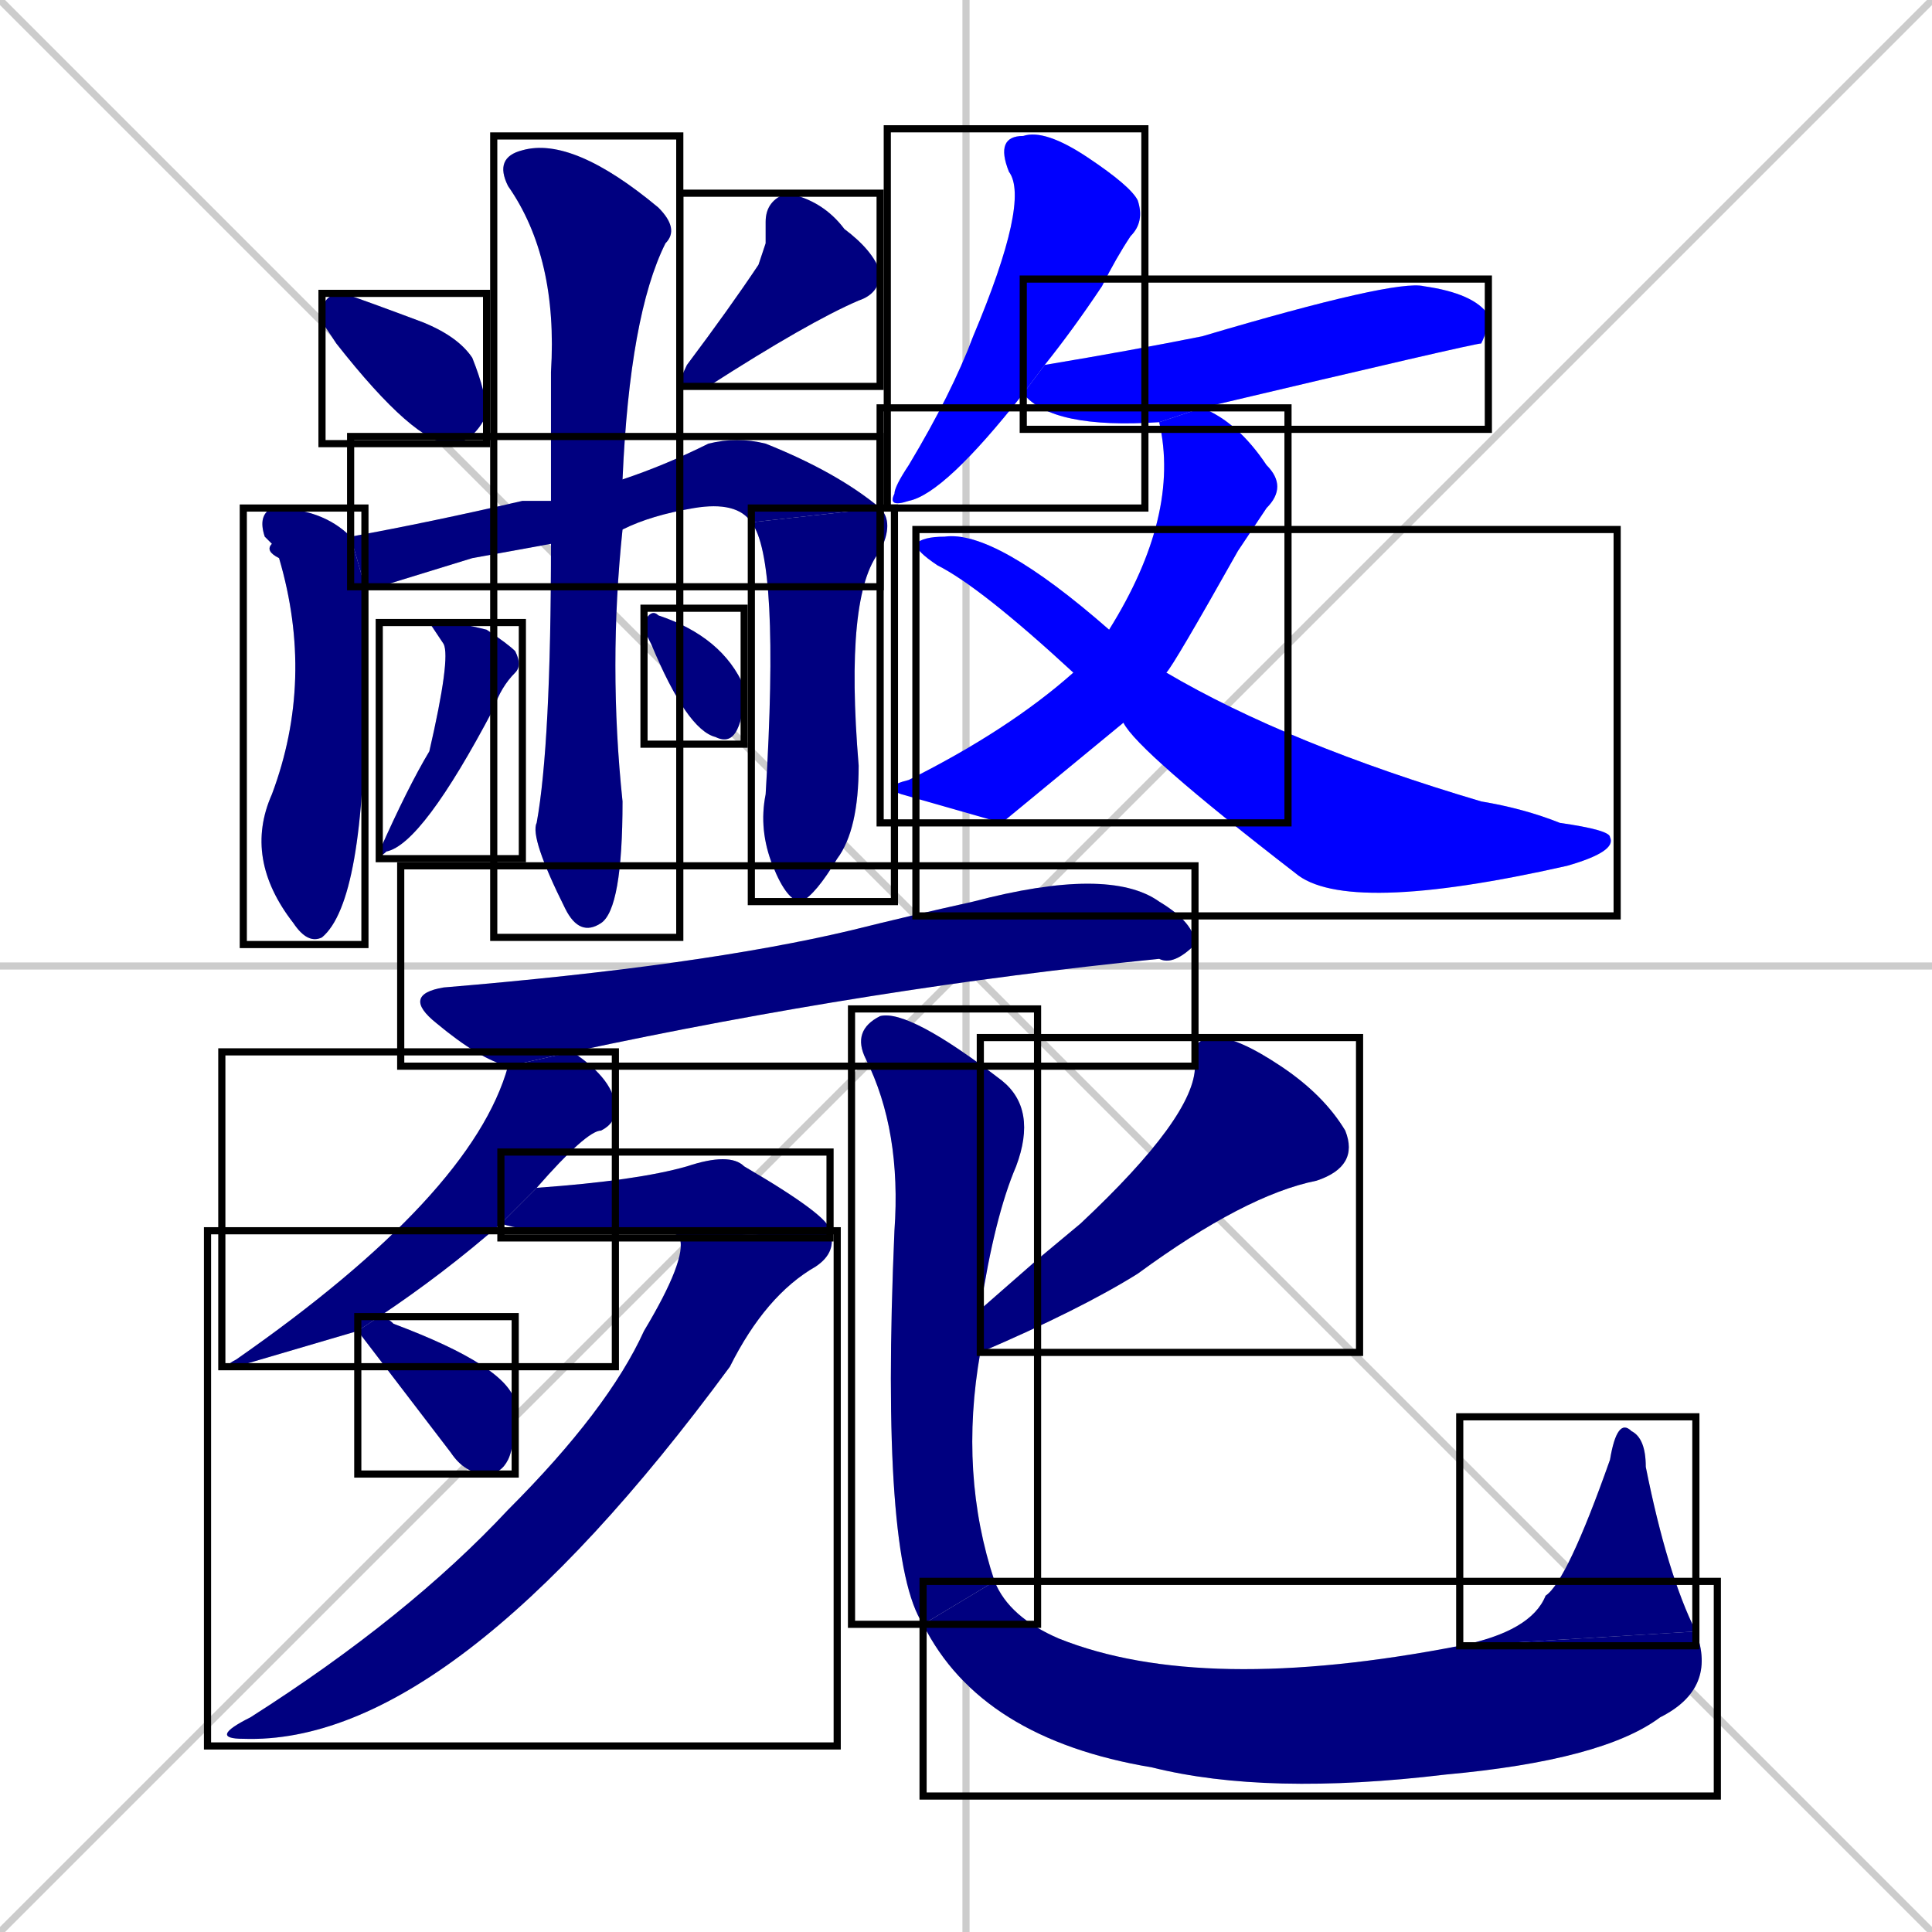 <svg xmlns="http://www.w3.org/2000/svg" xmlns:xlink="http://www.w3.org/1999/xlink" width="270" height="270"><defs><clipPath id="clip-mask-1"><use xlink:href="#rect-1" /></clipPath><clipPath id="clip-mask-2"><use xlink:href="#rect-2" /></clipPath><clipPath id="clip-mask-3"><use xlink:href="#rect-3" /></clipPath><clipPath id="clip-mask-4"><use xlink:href="#rect-4" /></clipPath><clipPath id="clip-mask-5"><use xlink:href="#rect-5" /></clipPath><clipPath id="clip-mask-6"><use xlink:href="#rect-6" /></clipPath><clipPath id="clip-mask-7"><use xlink:href="#rect-7" /></clipPath><clipPath id="clip-mask-8"><use xlink:href="#rect-8" /></clipPath><clipPath id="clip-mask-9"><use xlink:href="#rect-9" /></clipPath><clipPath id="clip-mask-10"><use xlink:href="#rect-10" /></clipPath><clipPath id="clip-mask-11"><use xlink:href="#rect-11" /></clipPath><clipPath id="clip-mask-12"><use xlink:href="#rect-12" /></clipPath><clipPath id="clip-mask-13"><use xlink:href="#rect-13" /></clipPath><clipPath id="clip-mask-14"><use xlink:href="#rect-14" /></clipPath><clipPath id="clip-mask-15"><use xlink:href="#rect-15" /></clipPath><clipPath id="clip-mask-16"><use xlink:href="#rect-16" /></clipPath><clipPath id="clip-mask-17"><use xlink:href="#rect-17" /></clipPath><clipPath id="clip-mask-18"><use xlink:href="#rect-18" /></clipPath><clipPath id="clip-mask-19"><use xlink:href="#rect-19" /></clipPath><clipPath id="clip-mask-20"><use xlink:href="#rect-20" /></clipPath><clipPath id="clip-mask-21"><use xlink:href="#rect-21" /></clipPath></defs><path d="M 0 0 L 270 270 M 270 0 L 0 270 M 135 0 L 135 270 M 0 135 L 270 135" stroke="#CCCCCC" /><path d="M 45 45 L 45 44 Q 45 41 48 41 Q 51 42 59 45 Q 64 47 66 50 Q 68 55 68 58 Q 66 62 63 62 Q 58 62 47 48" fill="#CCCCCC"/><path d="M 107 34 L 107 31 Q 107 28 110 27 Q 115 28 118 32 Q 122 35 123 38 Q 123 41 120 42 Q 113 45 99 54 Q 97 54 95 54 Q 95 53 96 51 Q 102 43 106 37" fill="#CCCCCC"/><path d="M 51 82 Q 51 85 51 97 Q 51 126 45 131 Q 43 132 41 129 Q 34 120 38 111 Q 44 95 39 78 Q 37 77 38 76 Q 37 75 37 75 Q 36 72 38 71 Q 45 71 49 75" fill="#CCCCCC"/><path d="M 66 78 L 53 82 Q 52 82 51 82 L 49 75 Q 60 73 73 70 Q 75 70 77 70 L 87 67 Q 93 65 99 62 Q 103 61 107 62 Q 117 66 123 71 L 105 73 Q 103 70 97 71 Q 91 72 87 74 L 77 76" fill="#CCCCCC"/><path d="M 123 71 Q 125 73 123 77 Q 118 83 120 107 Q 120 116 117 120 Q 114 125 112 126 Q 110 126 108 121 Q 106 116 107 111 Q 109 78 105 73" fill="#CCCCCC"/><path d="M 77 70 Q 77 61 77 52 Q 78 36 71 26 Q 69 22 73 21 Q 80 19 92 29 Q 95 32 93 34 Q 88 44 87 67 L 87 74 Q 85 93 87 112 Q 87 127 84 129 Q 81 131 79 127 Q 74 117 75 115 Q 77 104 77 76" fill="#CCCCCC"/><path d="M 60 87 L 62 87 Q 64 87 68 88 Q 71 90 72 91 Q 73 93 72 94 Q 70 96 69 99 Q 59 118 54 119 Q 53 120 53 119 Q 57 110 60 105 Q 63 92 62 90" fill="#CCCCCC"/><path d="M 90 88 L 90 87 Q 91 85 92 86 Q 101 89 104 96 Q 104 100 103 102 Q 102 104 100 103 Q 96 102 91 90" fill="#CCCCCC"/><path d="M 143 55 Q 132 69 127 70 Q 124 71 125 69 Q 125 68 127 65 Q 133 55 136 47 Q 144 28 141 24 Q 139 19 143 19 Q 146 18 152 22 Q 158 26 159 28 Q 160 31 158 33 Q 156 36 154 40 Q 150 46 146 51" fill="#CCCCCC"/><path d="M 162 59 Q 147 60 143 55 L 146 51 Q 146 51 146 51 Q 158 49 168 47 Q 195 39 199 40 Q 206 41 208 44 Q 208 46 207 48 Q 206 48 168 57" fill="#CCCCCC"/><path d="M 140 115 L 126 111 Q 123 110 127 109 Q 141 102 150 94 L 155 88 Q 165 72 162 59 L 168 57 Q 173 59 177 65 Q 180 68 177 71 Q 175 74 173 77 Q 164 93 163 94 L 157 101" fill="#CCCCCC"/><path d="M 150 94 Q 137 82 131 79 Q 128 77 128 76 Q 129 75 132 75 Q 139 74 155 88 L 163 94 Q 180 104 207 112 Q 213 113 218 115 Q 225 116 225 117 Q 226 119 219 121 Q 188 128 181 122 Q 159 105 157 101" fill="#CCCCCC"/><path d="M 71 149 Q 67 148 61 143 Q 56 139 62 138 Q 98 135 119 130 Q 127 128 136 126 Q 155 121 162 126 Q 167 129 167 132 Q 164 135 162 134 Q 122 138 80 147" fill="#CCCCCC"/><path d="M 33 191 L 33 191 Q 31 191 33 190 Q 66 167 71 149 L 80 147 Q 86 151 86 155 Q 86 157 84 158 Q 82 158 75 166 L 70 171 Q 62 178 53 184 L 50 186" fill="#CCCCCC"/><path d="M 75 166 Q 89 165 96 163 Q 102 161 104 163 Q 116 170 116 172 L 95 173 Q 94 171 78 172 Q 73 172 70 171" fill="#CCCCCC"/><path d="M 116 172 Q 117 175 114 177 Q 107 181 102 191 Q 63 244 34 243 Q 29 243 35 240 Q 57 226 71 211 Q 85 197 90 186 Q 96 176 95 173" fill="#CCCCCC"/><path d="M 53 184 Q 54 184 55 185 Q 71 191 72 196 Q 72 202 71 204 Q 70 206 68 206 Q 65 206 63 203 Q 50 186 50 186" fill="#CCCCCC"/><path d="M 145 176 L 151 171 Q 167 156 167 149 Q 166 145 170 145 Q 173 145 179 149 Q 185 153 188 158 Q 190 163 184 165 Q 174 167 159 178 Q 151 183 137 189 L 137 183" fill="#CCCCCC"/><path d="M 137 189 Q 134 206 139 221 L 129 227 Q 123 218 125 172 Q 126 158 121 148 Q 119 144 123 142 Q 127 141 140 151 Q 145 155 142 163 Q 139 170 137 183" fill="#CCCCCC"/><path d="M 139 221 Q 141 226 148 229 Q 168 237 204 230 L 237 228 Q 240 236 232 240 Q 224 246 202 248 Q 177 251 161 247 Q 137 243 129 227" fill="#CCCCCC"/><path d="M 204 230 Q 214 228 216 223 Q 219 221 225 204 Q 226 198 228 200 Q 230 201 230 205 Q 233 220 237 228" fill="#CCCCCC"/><path d="M 45 45 L 45 44 Q 45 41 48 41 Q 51 42 59 45 Q 64 47 66 50 Q 68 55 68 58 Q 66 62 63 62 Q 58 62 47 48" fill="#000080" clip-path="url(#clip-mask-1)" /><path d="M 107 34 L 107 31 Q 107 28 110 27 Q 115 28 118 32 Q 122 35 123 38 Q 123 41 120 42 Q 113 45 99 54 Q 97 54 95 54 Q 95 53 96 51 Q 102 43 106 37" fill="#000080" clip-path="url(#clip-mask-2)" /><path d="M 51 82 Q 51 85 51 97 Q 51 126 45 131 Q 43 132 41 129 Q 34 120 38 111 Q 44 95 39 78 Q 37 77 38 76 Q 37 75 37 75 Q 36 72 38 71 Q 45 71 49 75" fill="#000080" clip-path="url(#clip-mask-3)" /><path d="M 66 78 L 53 82 Q 52 82 51 82 L 49 75 Q 60 73 73 70 Q 75 70 77 70 L 87 67 Q 93 65 99 62 Q 103 61 107 62 Q 117 66 123 71 L 105 73 Q 103 70 97 71 Q 91 72 87 74 L 77 76" fill="#000080" clip-path="url(#clip-mask-4)" /><path d="M 123 71 Q 125 73 123 77 Q 118 83 120 107 Q 120 116 117 120 Q 114 125 112 126 Q 110 126 108 121 Q 106 116 107 111 Q 109 78 105 73" fill="#000080" clip-path="url(#clip-mask-5)" /><path d="M 77 70 Q 77 61 77 52 Q 78 36 71 26 Q 69 22 73 21 Q 80 19 92 29 Q 95 32 93 34 Q 88 44 87 67 L 87 74 Q 85 93 87 112 Q 87 127 84 129 Q 81 131 79 127 Q 74 117 75 115 Q 77 104 77 76" fill="#000080" clip-path="url(#clip-mask-6)" /><path d="M 60 87 L 62 87 Q 64 87 68 88 Q 71 90 72 91 Q 73 93 72 94 Q 70 96 69 99 Q 59 118 54 119 Q 53 120 53 119 Q 57 110 60 105 Q 63 92 62 90" fill="#000080" clip-path="url(#clip-mask-7)" /><path d="M 90 88 L 90 87 Q 91 85 92 86 Q 101 89 104 96 Q 104 100 103 102 Q 102 104 100 103 Q 96 102 91 90" fill="#000080" clip-path="url(#clip-mask-8)" /><path d="M 143 55 Q 132 69 127 70 Q 124 71 125 69 Q 125 68 127 65 Q 133 55 136 47 Q 144 28 141 24 Q 139 19 143 19 Q 146 18 152 22 Q 158 26 159 28 Q 160 31 158 33 Q 156 36 154 40 Q 150 46 146 51" fill="#0000ff" clip-path="url(#clip-mask-9)" /><path d="M 162 59 Q 147 60 143 55 L 146 51 Q 146 51 146 51 Q 158 49 168 47 Q 195 39 199 40 Q 206 41 208 44 Q 208 46 207 48 Q 206 48 168 57" fill="#0000ff" clip-path="url(#clip-mask-10)" /><path d="M 140 115 L 126 111 Q 123 110 127 109 Q 141 102 150 94 L 155 88 Q 165 72 162 59 L 168 57 Q 173 59 177 65 Q 180 68 177 71 Q 175 74 173 77 Q 164 93 163 94 L 157 101" fill="#0000ff" clip-path="url(#clip-mask-11)" /><path d="M 150 94 Q 137 82 131 79 Q 128 77 128 76 Q 129 75 132 75 Q 139 74 155 88 L 163 94 Q 180 104 207 112 Q 213 113 218 115 Q 225 116 225 117 Q 226 119 219 121 Q 188 128 181 122 Q 159 105 157 101" fill="#0000ff" clip-path="url(#clip-mask-12)" /><path d="M 71 149 Q 67 148 61 143 Q 56 139 62 138 Q 98 135 119 130 Q 127 128 136 126 Q 155 121 162 126 Q 167 129 167 132 Q 164 135 162 134 Q 122 138 80 147" fill="#000080" clip-path="url(#clip-mask-13)" /><path d="M 33 191 L 33 191 Q 31 191 33 190 Q 66 167 71 149 L 80 147 Q 86 151 86 155 Q 86 157 84 158 Q 82 158 75 166 L 70 171 Q 62 178 53 184 L 50 186" fill="#000080" clip-path="url(#clip-mask-14)" /><path d="M 75 166 Q 89 165 96 163 Q 102 161 104 163 Q 116 170 116 172 L 95 173 Q 94 171 78 172 Q 73 172 70 171" fill="#000080" clip-path="url(#clip-mask-15)" /><path d="M 116 172 Q 117 175 114 177 Q 107 181 102 191 Q 63 244 34 243 Q 29 243 35 240 Q 57 226 71 211 Q 85 197 90 186 Q 96 176 95 173" fill="#000080" clip-path="url(#clip-mask-16)" /><path d="M 53 184 Q 54 184 55 185 Q 71 191 72 196 Q 72 202 71 204 Q 70 206 68 206 Q 65 206 63 203 Q 50 186 50 186" fill="#000080" clip-path="url(#clip-mask-17)" /><path d="M 145 176 L 151 171 Q 167 156 167 149 Q 166 145 170 145 Q 173 145 179 149 Q 185 153 188 158 Q 190 163 184 165 Q 174 167 159 178 Q 151 183 137 189 L 137 183" fill="#000080" clip-path="url(#clip-mask-18)" /><path d="M 137 189 Q 134 206 139 221 L 129 227 Q 123 218 125 172 Q 126 158 121 148 Q 119 144 123 142 Q 127 141 140 151 Q 145 155 142 163 Q 139 170 137 183" fill="#000080" clip-path="url(#clip-mask-19)" /><path d="M 139 221 Q 141 226 148 229 Q 168 237 204 230 L 237 228 Q 240 236 232 240 Q 224 246 202 248 Q 177 251 161 247 Q 137 243 129 227" fill="#000080" clip-path="url(#clip-mask-20)" /><path d="M 204 230 Q 214 228 216 223 Q 219 221 225 204 Q 226 198 228 200 Q 230 201 230 205 Q 233 220 237 228" fill="#000080" clip-path="url(#clip-mask-21)" /><rect x="45" y="41" width="23" height="21" id="rect-1" fill="transparent" stroke="#000000"><animate attributeName="y" from="20" to="41" dur="0.078" begin="0; animate21.end + 1s" id="animate1" fill="freeze"/></rect><rect x="95" y="27" width="28" height="27" id="rect-2" fill="transparent" stroke="#000000"><set attributeName="y" to="0" begin="0; animate21.end + 1s" /><animate attributeName="y" from="0" to="27" dur="0.100" begin="animate1.end + 0.5" id="animate2" fill="freeze"/></rect><rect x="34" y="71" width="17" height="61" id="rect-3" fill="transparent" stroke="#000000"><set attributeName="y" to="10" begin="0; animate21.end + 1s" /><animate attributeName="y" from="10" to="71" dur="0.226" begin="animate2.end + 0.5" id="animate3" fill="freeze"/></rect><rect x="49" y="61" width="74" height="21" id="rect-4" fill="transparent" stroke="#000000"><set attributeName="x" to="-25" begin="0; animate21.end + 1s" /><animate attributeName="x" from="-25" to="49" dur="0.274" begin="animate3.end + 0.5" id="animate4" fill="freeze"/></rect><rect x="105" y="71" width="20" height="55" id="rect-5" fill="transparent" stroke="#000000"><set attributeName="y" to="16" begin="0; animate21.end + 1s" /><animate attributeName="y" from="16" to="71" dur="0.204" begin="animate4.end" id="animate5" fill="freeze"/></rect><rect x="69" y="19" width="26" height="112" id="rect-6" fill="transparent" stroke="#000000"><set attributeName="y" to="-93" begin="0; animate21.end + 1s" /><animate attributeName="y" from="-93" to="19" dur="0.415" begin="animate5.end + 0.5" id="animate6" fill="freeze"/></rect><rect x="53" y="87" width="20" height="33" id="rect-7" fill="transparent" stroke="#000000"><set attributeName="y" to="54" begin="0; animate21.end + 1s" /><animate attributeName="y" from="54" to="87" dur="0.122" begin="animate6.end + 0.5" id="animate7" fill="freeze"/></rect><rect x="90" y="85" width="14" height="19" id="rect-8" fill="transparent" stroke="#000000"><set attributeName="y" to="66" begin="0; animate21.end + 1s" /><animate attributeName="y" from="66" to="85" dur="0.070" begin="animate7.end + 0.5" id="animate8" fill="freeze"/></rect><rect x="124" y="18" width="36" height="53" id="rect-9" fill="transparent" stroke="#000000"><set attributeName="y" to="-35" begin="0; animate21.end + 1s" /><animate attributeName="y" from="-35" to="18" dur="0.196" begin="animate8.end + 0.5" id="animate9" fill="freeze"/></rect><rect x="143" y="39" width="65" height="21" id="rect-10" fill="transparent" stroke="#000000"><set attributeName="x" to="78" begin="0; animate21.end + 1s" /><animate attributeName="x" from="78" to="143" dur="0.241" begin="animate9.end + 0.5" id="animate10" fill="freeze"/></rect><rect x="123" y="57" width="57" height="58" id="rect-11" fill="transparent" stroke="#000000"><set attributeName="y" to="-1" begin="0; animate21.end + 1s" /><animate attributeName="y" from="-1" to="57" dur="0.215" begin="animate10.end + 0.5" id="animate11" fill="freeze"/></rect><rect x="128" y="74" width="98" height="54" id="rect-12" fill="transparent" stroke="#000000"><set attributeName="x" to="30" begin="0; animate21.end + 1s" /><animate attributeName="x" from="30" to="128" dur="0.363" begin="animate11.end + 0.5" id="animate12" fill="freeze"/></rect><rect x="56" y="121" width="111" height="28" id="rect-13" fill="transparent" stroke="#000000"><set attributeName="x" to="-55" begin="0; animate21.end + 1s" /><animate attributeName="x" from="-55" to="56" dur="0.411" begin="animate12.end + 0.5" id="animate13" fill="freeze"/></rect><rect x="31" y="147" width="55" height="44" id="rect-14" fill="transparent" stroke="#000000"><set attributeName="y" to="103" begin="0; animate21.end + 1s" /><animate attributeName="y" from="103" to="147" dur="0.163" begin="animate13.end + 0.5" id="animate14" fill="freeze"/></rect><rect x="70" y="161" width="46" height="12" id="rect-15" fill="transparent" stroke="#000000"><set attributeName="x" to="24" begin="0; animate21.end + 1s" /><animate attributeName="x" from="24" to="70" dur="0.170" begin="animate14.end + 0.5" id="animate15" fill="freeze"/></rect><rect x="29" y="172" width="88" height="72" id="rect-16" fill="transparent" stroke="#000000"><set attributeName="y" to="100" begin="0; animate21.end + 1s" /><animate attributeName="y" from="100" to="172" dur="0.267" begin="animate15.end" id="animate16" fill="freeze"/></rect><rect x="50" y="184" width="22" height="22" id="rect-17" fill="transparent" stroke="#000000"><set attributeName="x" to="28" begin="0; animate21.end + 1s" /><animate attributeName="x" from="28" to="50" dur="0.081" begin="animate16.end + 0.5" id="animate17" fill="freeze"/></rect><rect x="137" y="145" width="53" height="44" id="rect-18" fill="transparent" stroke="#000000"><set attributeName="x" to="190" begin="0; animate21.end + 1s" /><animate attributeName="x" from="190" to="137" dur="0.196" begin="animate17.end + 0.5" id="animate18" fill="freeze"/></rect><rect x="119" y="141" width="26" height="86" id="rect-19" fill="transparent" stroke="#000000"><set attributeName="y" to="55" begin="0; animate21.end + 1s" /><animate attributeName="y" from="55" to="141" dur="0.319" begin="animate18.end + 0.5" id="animate19" fill="freeze"/></rect><rect x="129" y="221" width="111" height="30" id="rect-20" fill="transparent" stroke="#000000"><set attributeName="x" to="18" begin="0; animate21.end + 1s" /><animate attributeName="x" from="18" to="129" dur="0.411" begin="animate19.end" id="animate20" fill="freeze"/></rect><rect x="204" y="198" width="33" height="32" id="rect-21" fill="transparent" stroke="#000000"><set attributeName="y" to="230" begin="0; animate21.end + 1s" /><animate attributeName="y" from="230" to="198" dur="0.119" begin="animate20.end" id="animate21" fill="freeze"/></rect></svg>
